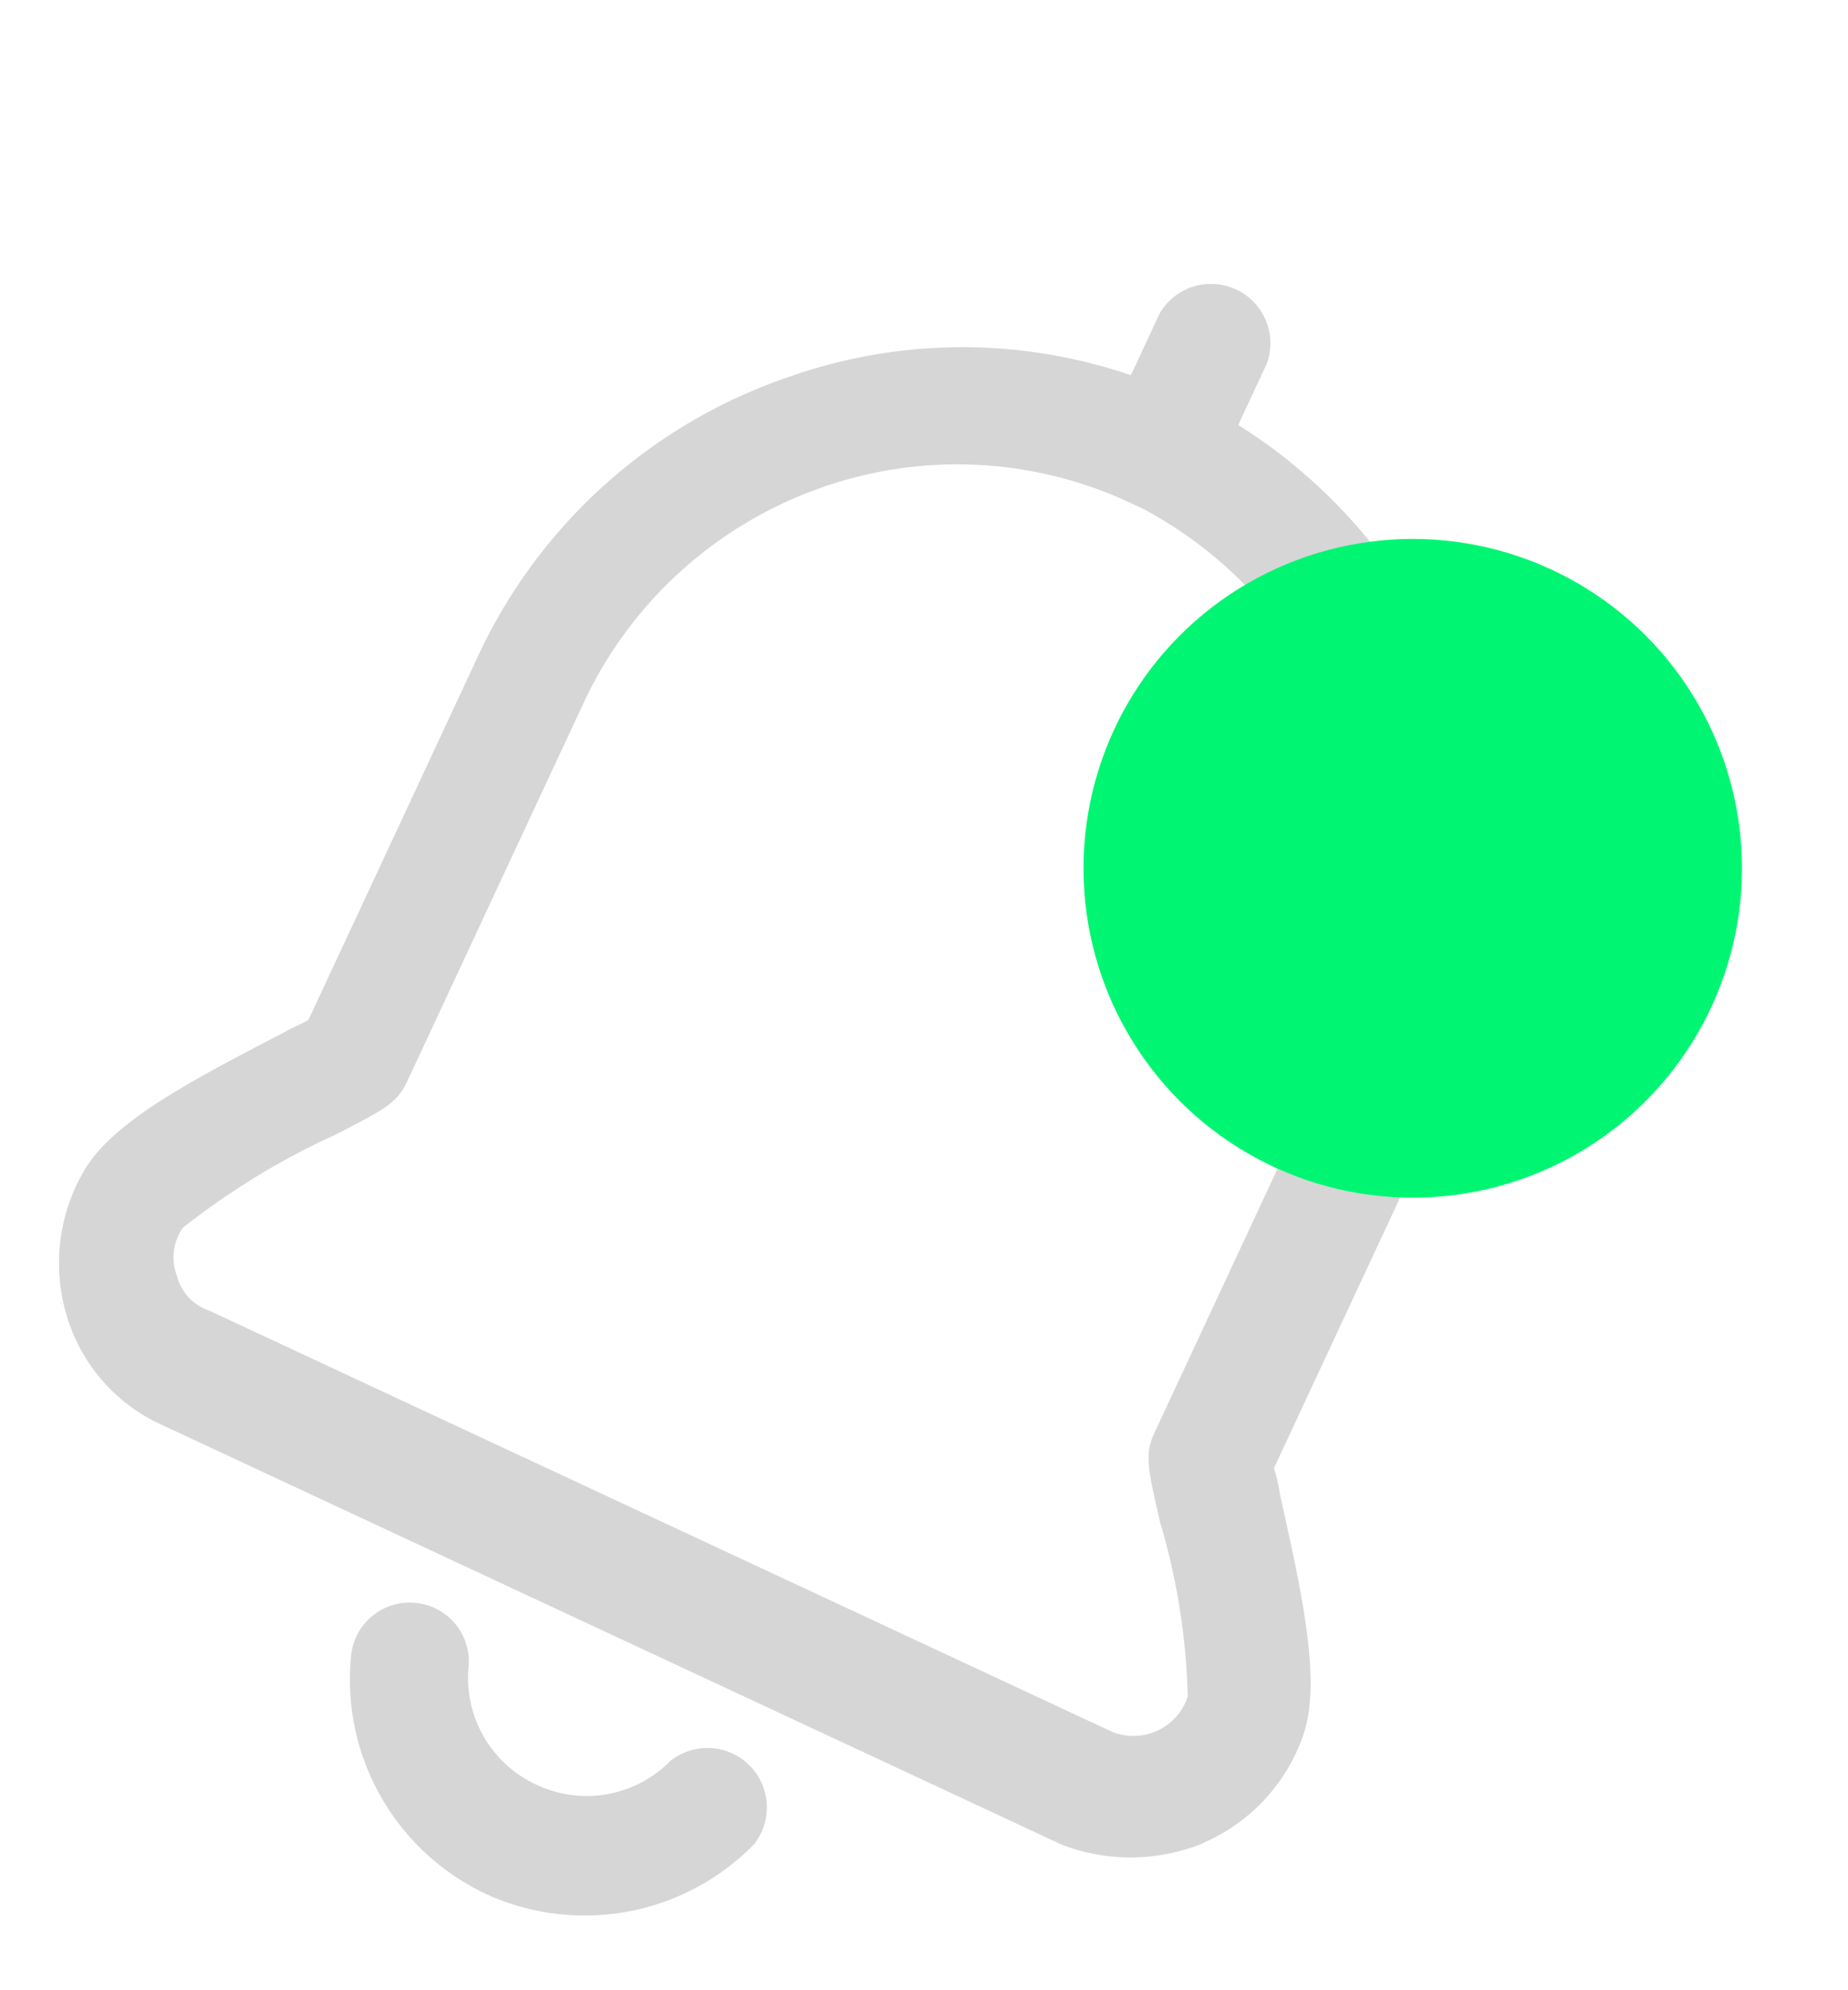<svg xmlns="http://www.w3.org/2000/svg" width="27.992" height="30.127" viewBox="0 0 27.992 30.127">
  <g id="Group_25" data-name="Group 25" transform="translate(-1007.708 -20)">
    <g id="Group_24" data-name="Group 24" transform="translate(1017.233 20) rotate(25)">
      <path id="Path_5" data-name="Path 5" d="M19.684,21.606a2.767,2.767,0,0,0,.681-2.078c-.072-.86-.9-1.935-1.863-3.189a2.515,2.515,0,0,0-.251-.322V10.1a8.19,8.19,0,0,0-7.166-8.17V.9A.9.9,0,0,0,9.293.9V1.935A7.9,7.9,0,0,0,4.6,4.156a8.048,8.048,0,0,0-2.472,5.8v6.091c-.072.107-.179.215-.251.322C.908,17.629.084,18.7.012,19.564a2.766,2.766,0,0,0,.681,2.078,2.633,2.633,0,0,0,2.007.9H17.749a2.91,2.91,0,0,0,1.935-.931ZM1.947,20.388a.792.792,0,0,1-.215-.681,11.243,11.243,0,0,1,1.5-2.257c.5-.645.645-.824.645-1.182V9.961a6.256,6.256,0,0,1,1.9-4.515,6.187,6.187,0,0,1,4.336-1.756h.215a6.421,6.421,0,0,1,6.056,6.45V16.3c0,.358.143.537.645,1.182a10.139,10.139,0,0,1,1.5,2.221.865.865,0,0,1-.9.968H2.628a.75.75,0,0,1-.681-.287Z" transform="translate(0 0)" fill="#d6d6d6"/>
      <path id="Path_6" data-name="Path 6" d="M5.11.6A1.778,1.778,0,0,1,3.426,1.778,1.778,1.778,0,0,1,1.742.6.89.89,0,0,0,.6.058.89.89,0,0,0,.058,1.2a3.588,3.588,0,0,0,3.368,2.4A3.588,3.588,0,0,0,6.795,1.2.9.9,0,0,0,5.11.6Z" transform="translate(6.726 23.304)" fill="#d6d6d6"/>
    </g>
    <circle id="Ellipse_5" data-name="Ellipse 5" cx="4.987" cy="4.987" r="4.987" transform="translate(1024.12 28.16)" fill="#00f672"/>
  </g>
</svg>
